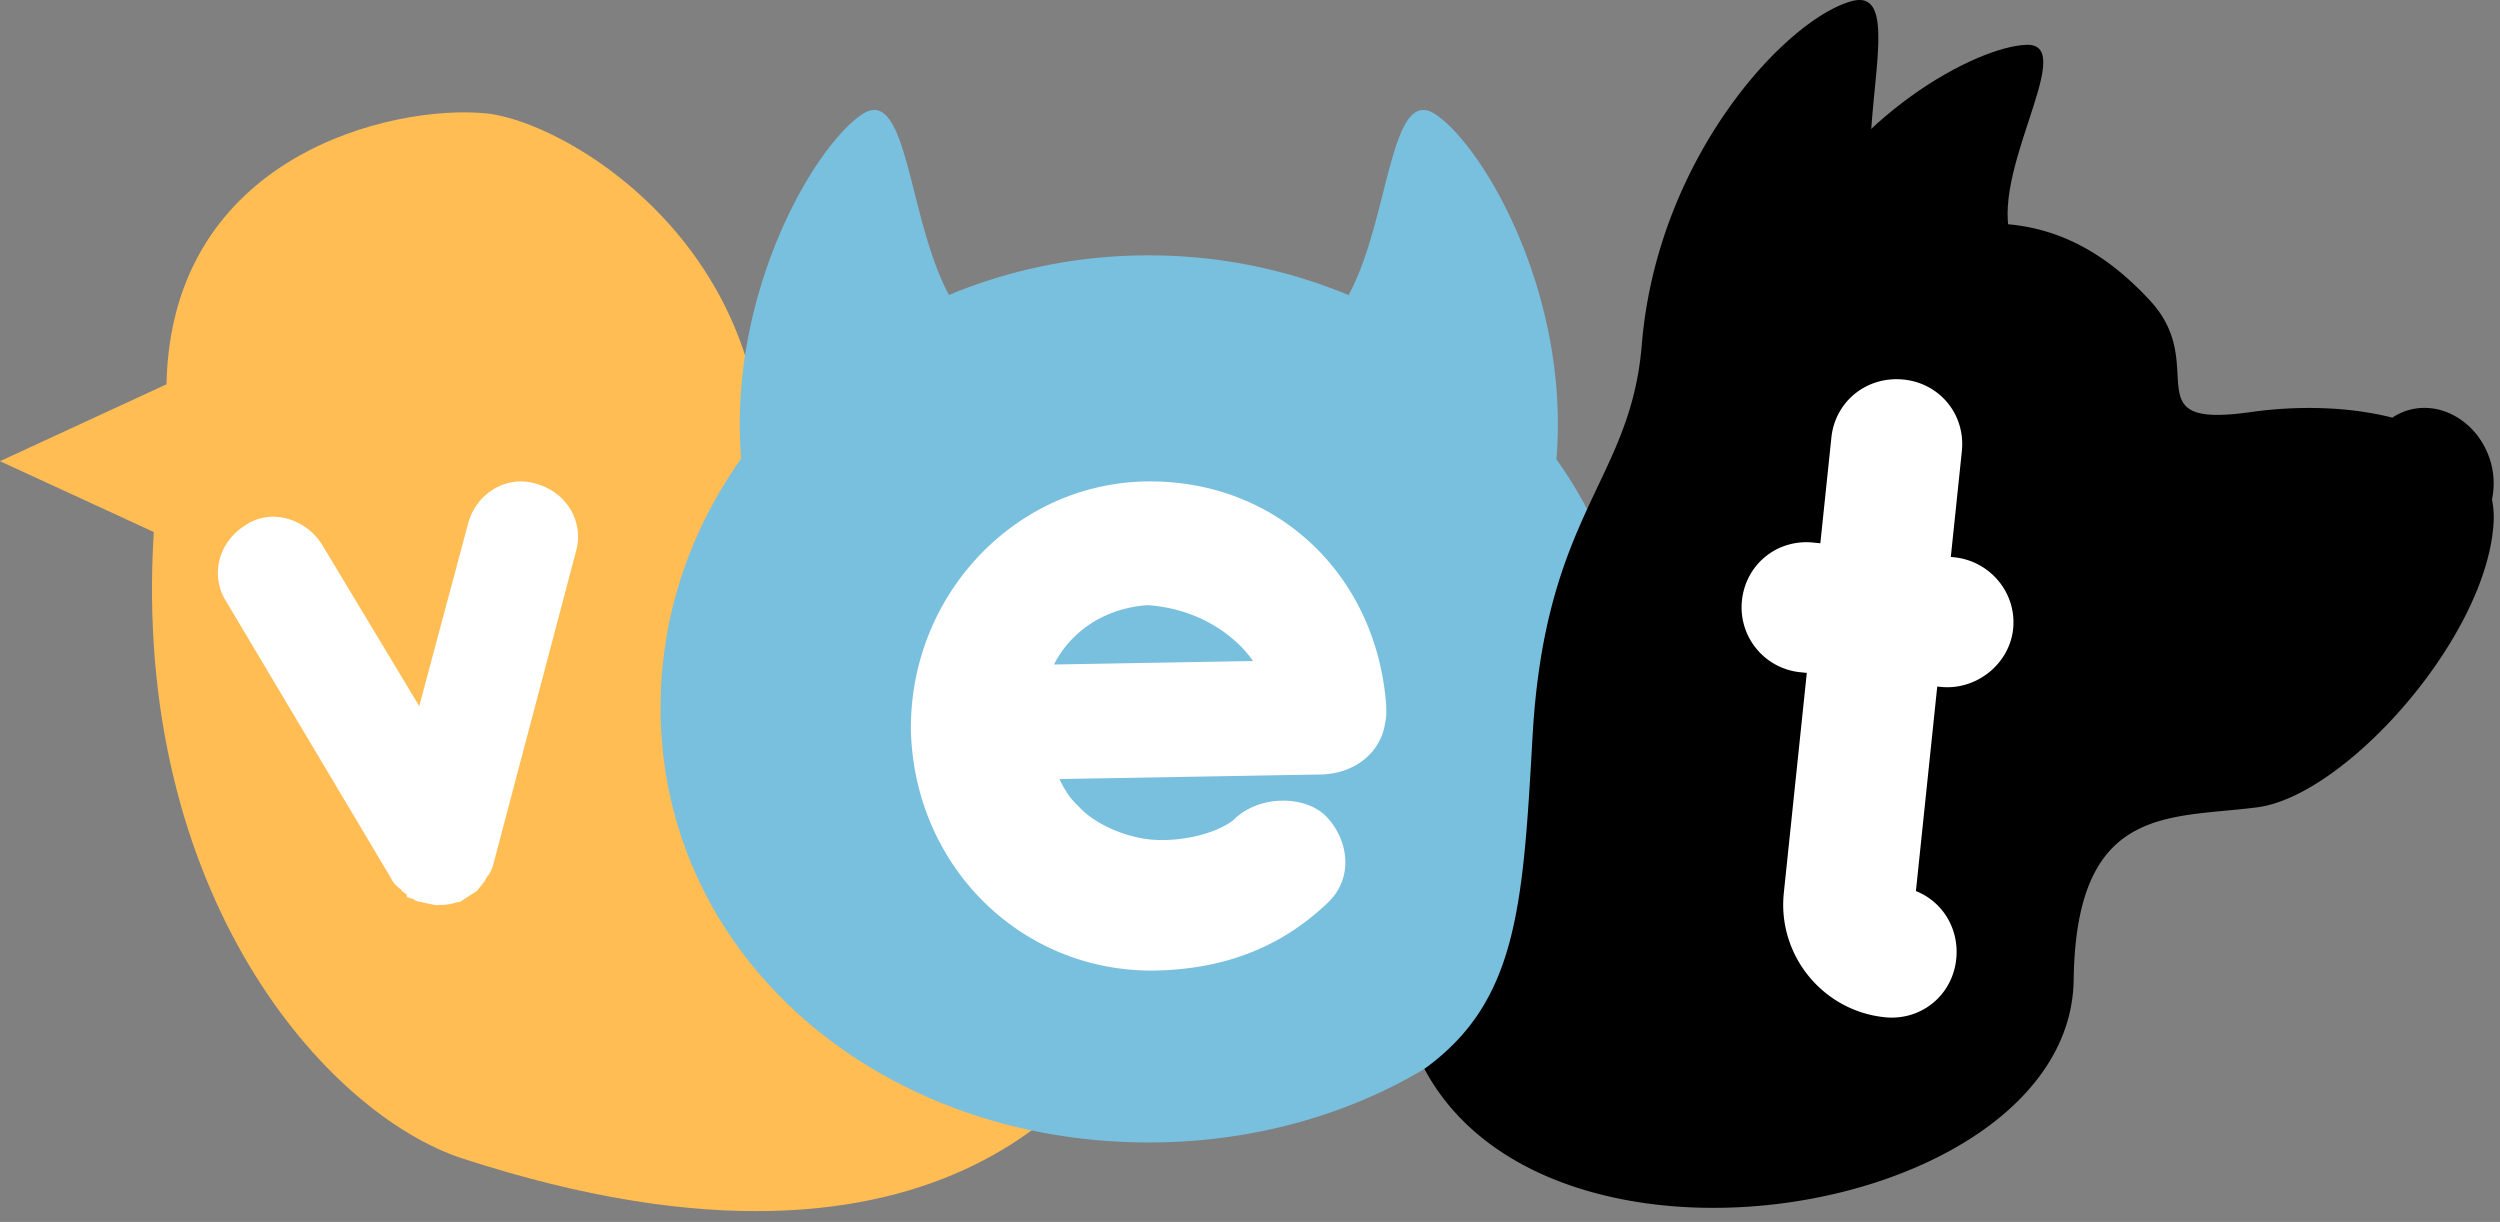 <svg width="178" height="87" fill="none" xmlns="http://www.w3.org/2000/svg"><rect width="100%" height="100%" fill="#808080" stroke="none"/><path d="M136.872 22.14c4.325.382 7.761-1.916 11.106-4.492-1.345-.165-2.831-.176-4.498.014-2.507-4.53 4.753-14.616.794-14.47-3.569.127-12.703 5.018-16.914 13.883 3.056 2.054 5.488 5.283 9.512 5.065Z" fill="#000"/><path d="M10.95 37.881 0 32.836l11.854-5.474c.337-16.378 16.16-19.929 22.722-19.293 6.563.636 25.654 12.345 17.961 36.262-2.62 8.15-2.002 29.24 28.586 27.292-2.297 4.33-13.082 22.29-48.182 10.864C23.21 79.32 9.344 63.64 10.95 37.881Z" fill="#FFBD54"/><path d="M38.142 34.435a3.659 3.659 0 0 0-1.579-.12c-1.547.22-2.853 1.433-3.244 3l-3.47 12.961-6.918-11.498c-.868-1.383-2.474-2.167-4-1.95-.52.075-1 .26-1.43.55-.97.6-1.64 1.501-1.885 2.544a3.778 3.778 0 0 0 .484 2.893l11.702 19.648c.085.169.215.414.443.614a1.07 1.07 0 0 0 .276.223l.104.149.144.109c.052.039.111.08.178.118l.028.194.494.165.151.113 1.12.242.333.063.167-.025c.285.015.496-.015.618-.032.166-.023.384-.055.653-.15l.252-.035.206-.142 1.006-.646.206-.275c.06-.066.147-.162.236-.3.07-.08.13-.172.174-.27.03-.048.061-.097.09-.147l.016-.028c.098-.105.176-.227.232-.36.1-.185.18-.407.225-.618l5.848-22.135a3.805 3.805 0 0 0-.336-2.938c-.532-.942-1.439-1.626-2.524-1.916Z" fill="#fff"/><path d="M110.818 32.703c.96-11.6-5.053-22.116-8.576-24.538-3.287-2.26-3.3 7.495-6.226 12.845a36.951 36.951 0 0 0-14.236-2.828A36.935 36.935 0 0 0 67.57 21c-2.922-5.353-2.937-15.095-6.221-12.837-3.52 2.412-9.521 12.921-8.577 24.5-3.623 5.081-5.737 11.166-5.737 17.713 0 17.78 15.556 30.967 34.745 30.967s34.745-13.187 34.745-30.967c0-6.529-2.103-12.6-5.707-17.673Z" fill="#78C0DE"/><path d="M81.579 34.28c-9.318.163-16.82 8.104-16.722 17.72.24 9.687 7.847 17.202 17.32 17.105h.01c4.986-.087 9.022-1.661 12.331-4.81.806-.762 1.246-1.73 1.27-2.8.034-1.375-.627-2.58-1.268-3.262-.69-.79-1.903-1.248-3.256-1.225-1.36.024-2.615.534-3.466 1.401-1.092.82-2.992 1.367-4.876 1.4a9.819 9.819 0 0 1-.781-.017c-1.968-.134-4.202-1.12-5.311-2.344l-.09-.09c-.505-.461-.953-1.115-1.305-1.89l18.592-.324c2.422-.042 4.29-1.547 4.596-3.681.072-.268.085-.561.08-.899l-.01-.4c-.719-9.365-7.917-16.044-17.114-15.883Zm7.64 12.785-14.177.248c.97-1.92 3.117-3.967 6.668-4.227 3.64.256 6.226 2.145 7.509 3.979Z" fill="#fff"/><path d="M109.119 52.411c.898-15.917 6.977-18.117 7.775-27.85C118 11.08 127.285 1.28 131.873.074c4.587-1.204-1.265 12.474 2.846 17.117 8.6-2.981 14.061-.443 18.374 4.223 4.316 4.668-1.317 9.125 7.13 7.93 3.475-.494 7.087-.378 10.11.392.286-.189.595-.35.931-.466 2.378-.824 5.052.662 5.975 3.321a5.513 5.513 0 0 1 .188 2.977c.106.513.149 1.058.117 1.637-.467 8.182-10.549 19.452-16.814 20.273-6.263.822-12.915-.26-13.084 12.273-.226 16.693-37.177 23.3-46.228 6.353 6.624-4.792 7.016-11.538 7.701-23.694Z" fill="#000"/><path d="M138.176 48.906c2.535.265 4.897-1.624 5.158-4.125.265-2.546-1.616-4.834-4.194-5.103l-.242-.025.786-7.53c.269-2.587-1.546-4.825-4.132-5.096-2.622-.274-4.888 1.54-5.157 4.126l-.787 7.529-.486-.05c-2.587-.27-4.826 1.544-5.097 4.133a4.646 4.646 0 0 0 4.134 5.096l.485.05-1.636 15.664c-.462 4.419 2.758 8.39 7.178 8.852 2.586.27 4.825-1.544 5.097-4.133.227-2.173-.979-4.1-2.87-4.85l1.519-14.564.244.026Z" fill="#fff"/></svg>